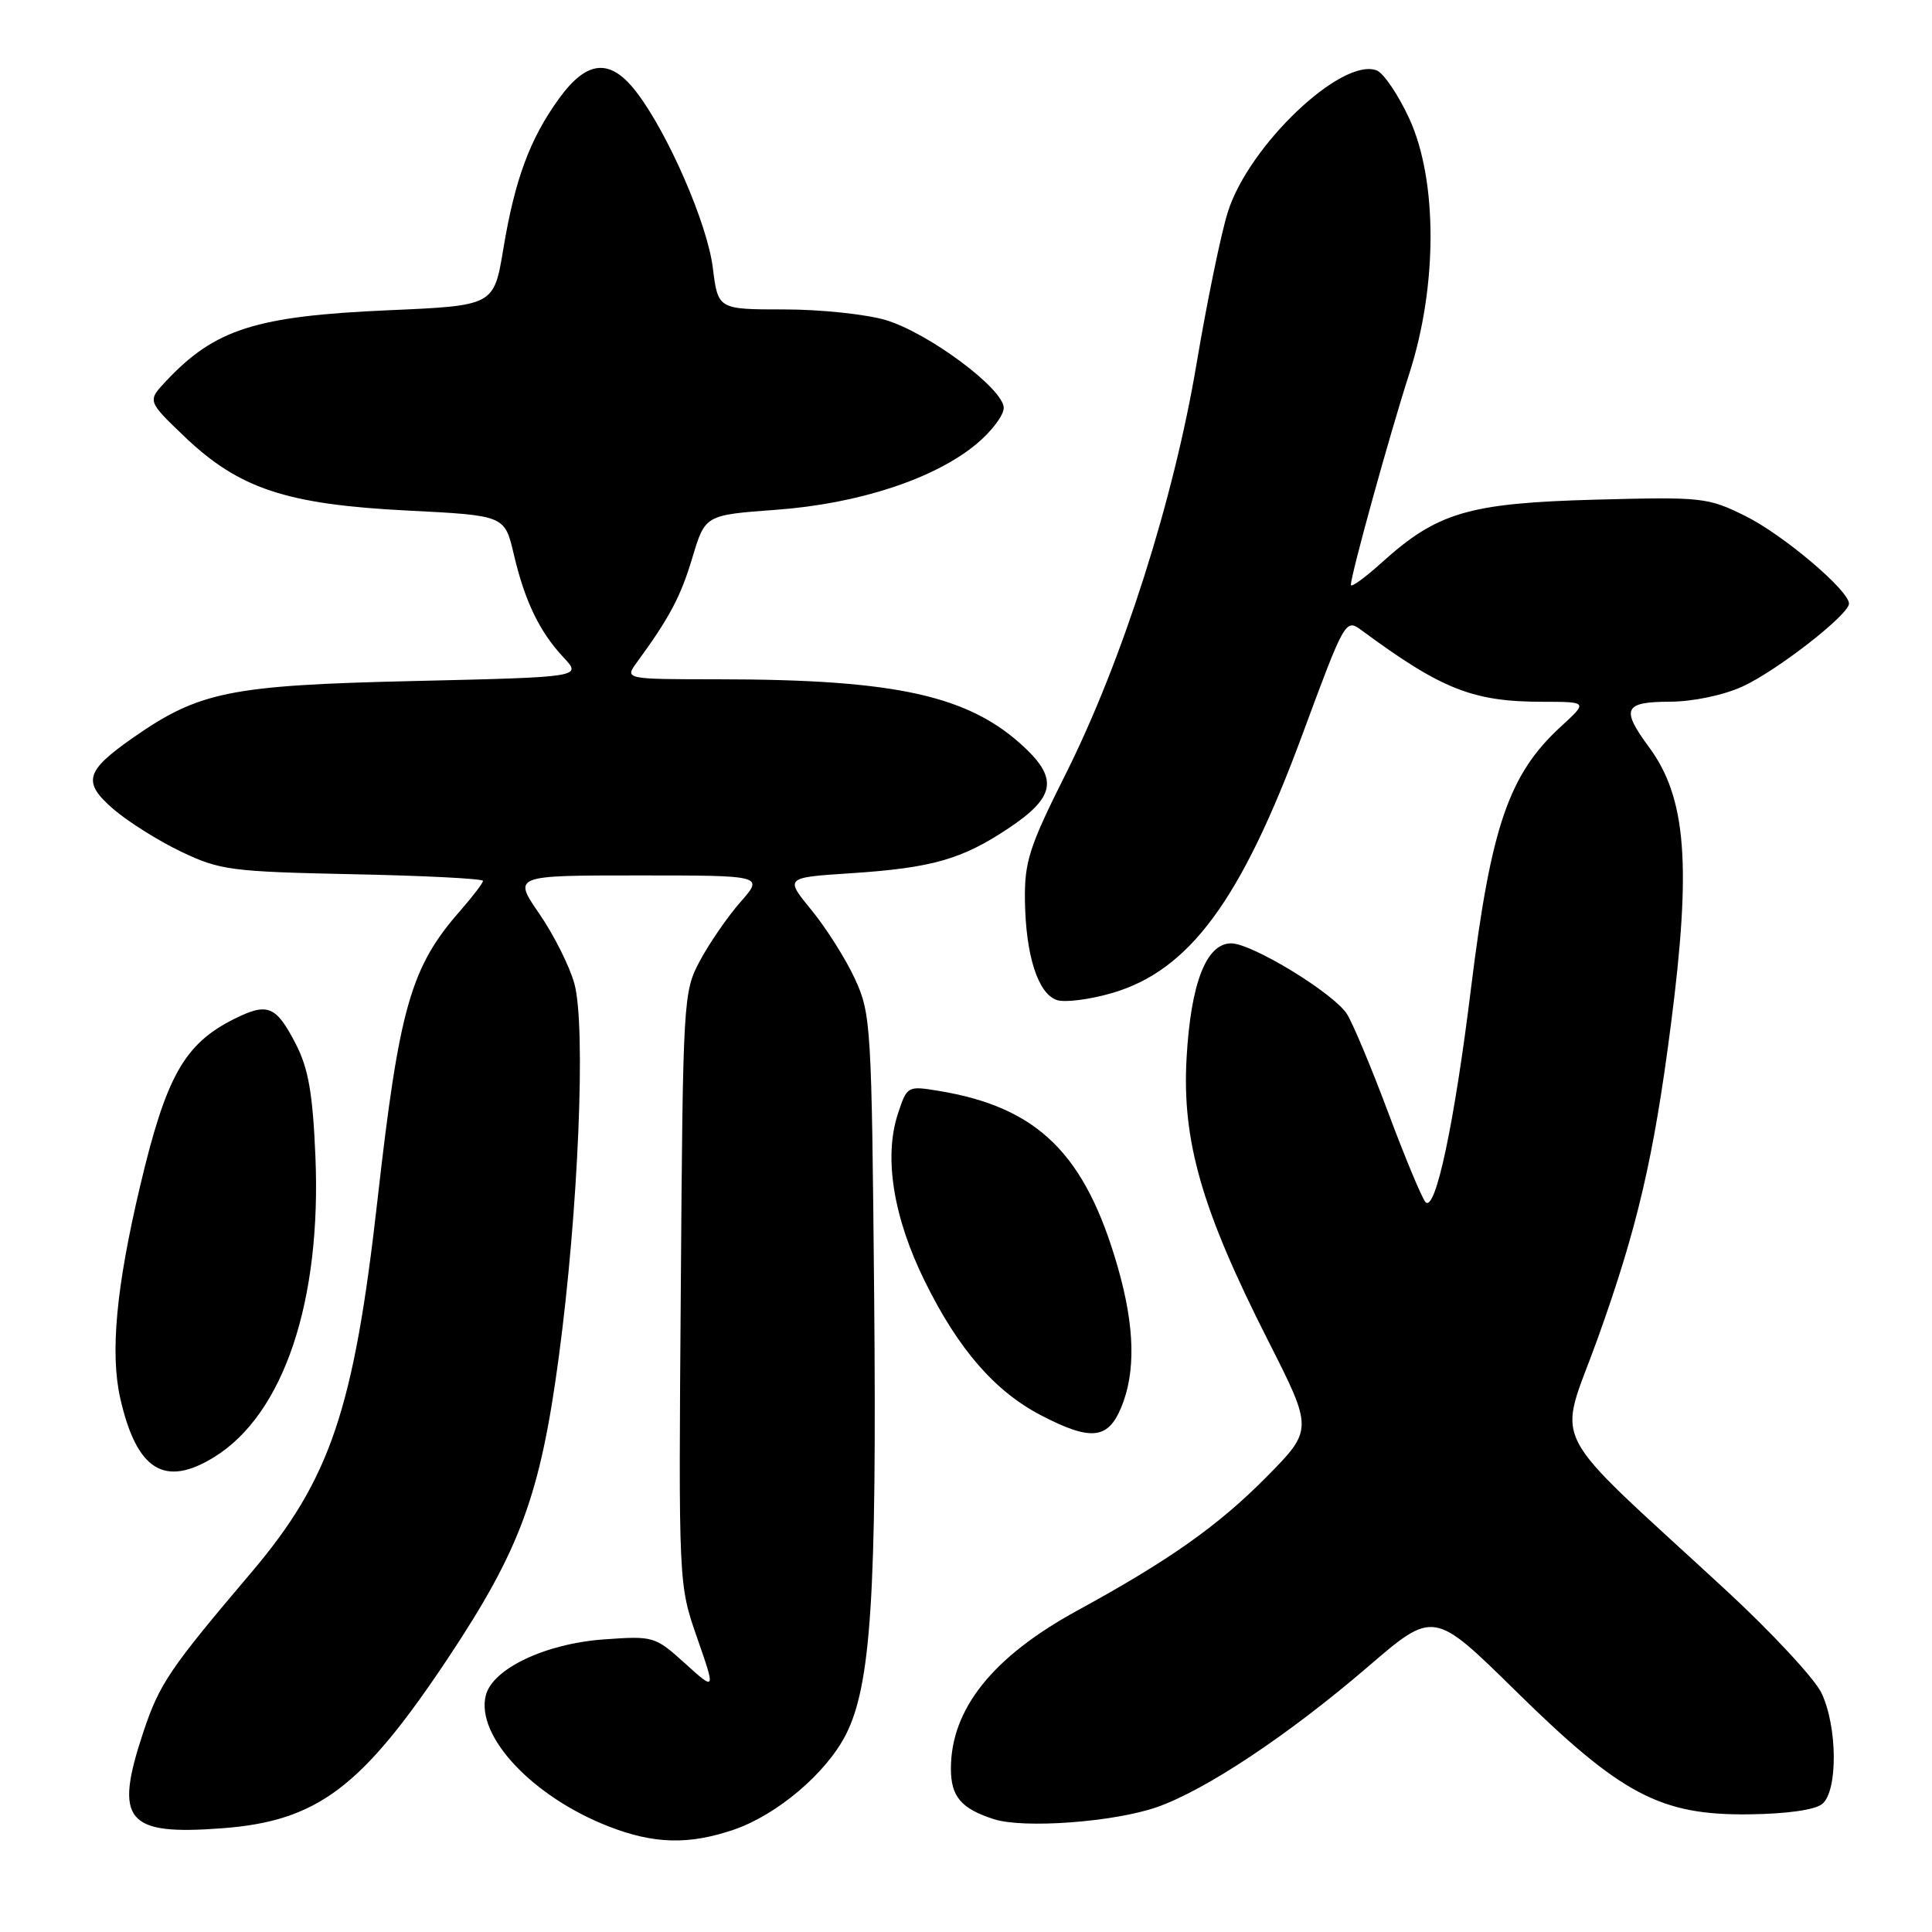 <?xml version="1.0" encoding="UTF-8" standalone="no"?>
<!DOCTYPE svg PUBLIC "-//W3C//DTD SVG 1.1//EN" "http://www.w3.org/Graphics/SVG/1.1/DTD/svg11.dtd" >
<svg xmlns="http://www.w3.org/2000/svg" xmlns:xlink="http://www.w3.org/1999/xlink" version="1.1" viewBox="0 0 256 256">
 <g >
 <path fill="currentColor"
d=" M 97.21 242.45 C 102.95 240.49 109.47 234.97 112.08 229.85 C 115.41 223.31 116.19 211.30 115.83 171.69 C 115.50 135.86 115.41 134.33 113.29 129.72 C 112.08 127.09 109.49 122.99 107.54 120.61 C 103.99 116.28 103.99 116.28 112.74 115.71 C 123.50 115.00 127.48 113.87 133.68 109.72 C 139.73 105.68 140.21 103.25 135.81 99.09 C 128.47 92.17 118.85 90.02 95.13 90.01 C 82.76 90.00 82.76 90.00 84.40 87.75 C 88.73 81.83 90.19 79.07 91.75 73.87 C 93.44 68.24 93.44 68.24 102.85 67.55 C 113.74 66.75 123.77 63.47 129.34 58.87 C 131.35 57.21 133.00 55.04 133.00 54.05 C 133.00 51.53 123.07 44.13 117.39 42.42 C 114.80 41.64 108.74 41.00 103.91 41.00 C 95.14 41.00 95.14 41.00 94.45 35.47 C 93.73 29.66 88.55 17.74 84.37 12.25 C 80.88 7.67 77.80 7.91 74.06 13.08 C 70.22 18.38 68.22 23.77 66.69 33.00 C 65.44 40.50 65.44 40.50 51.47 41.11 C 33.88 41.88 28.48 43.60 21.99 50.51 C 19.52 53.14 19.52 53.14 24.51 57.91 C 31.70 64.76 37.98 66.84 53.97 67.65 C 66.87 68.30 66.87 68.30 68.07 73.40 C 69.54 79.68 71.48 83.70 74.67 87.11 C 77.11 89.72 77.11 89.72 54.80 90.24 C 30.50 90.80 26.39 91.63 17.60 97.77 C 11.30 102.18 10.90 103.63 15.00 107.19 C 16.93 108.86 20.98 111.41 24.00 112.85 C 29.15 115.31 30.59 115.50 46.75 115.84 C 56.24 116.03 64.00 116.43 64.00 116.72 C 64.00 117.00 62.65 118.77 61.01 120.65 C 54.42 128.14 52.90 133.48 50.02 159.00 C 46.89 186.77 43.76 196.03 33.31 208.35 C 22.45 221.15 21.13 223.10 18.99 229.52 C 15.08 241.28 16.68 243.23 29.50 242.25 C 42.07 241.29 47.94 236.87 59.32 219.78 C 68.93 205.33 71.59 198.11 74.04 179.83 C 76.64 160.46 77.66 136.02 76.11 130.34 C 75.48 128.06 73.40 123.89 71.47 121.09 C 67.97 116.00 67.97 116.00 84.59 116.00 C 101.21 116.00 101.21 116.00 98.11 119.53 C 96.41 121.47 94.00 124.96 92.76 127.28 C 90.54 131.42 90.49 132.21 90.21 170.72 C 89.91 209.95 89.91 209.95 92.37 217.01 C 94.83 224.08 94.83 224.08 90.77 220.41 C 86.79 216.81 86.60 216.76 80.00 217.23 C 72.26 217.79 65.26 221.11 64.37 224.65 C 63.02 230.03 70.54 238.06 80.62 242.00 C 86.63 244.35 91.26 244.47 97.21 242.45 Z  M 153.28 239.46 C 159.75 237.20 170.70 229.92 181.25 220.86 C 189.96 213.37 189.96 213.37 200.80 224.02 C 214.80 237.79 219.99 240.54 231.71 240.41 C 236.77 240.35 240.51 239.82 241.46 239.03 C 243.54 237.31 243.48 228.81 241.36 224.34 C 240.46 222.44 234.75 216.30 228.68 210.69 C 204.50 188.37 206.40 192.09 211.68 177.42 C 216.94 162.78 219.14 153.38 221.41 135.71 C 224.14 114.56 223.44 105.70 218.51 99.01 C 214.75 93.92 215.17 93.00 221.25 92.98 C 224.30 92.97 228.33 92.13 230.86 90.98 C 235.38 88.93 245.00 81.45 245.00 79.98 C 245.00 78.24 236.27 70.85 231.30 68.39 C 226.28 65.90 225.59 65.83 211.30 66.21 C 194.60 66.67 190.45 67.89 183.08 74.55 C 180.84 76.57 179.00 77.90 179.00 77.50 C 179.00 76.15 184.14 57.57 186.74 49.50 C 190.49 37.89 190.49 23.90 186.75 15.74 C 185.29 12.57 183.34 9.69 182.42 9.33 C 177.78 7.55 165.41 19.33 162.68 28.14 C 161.76 31.09 159.91 40.11 158.55 48.19 C 155.51 66.29 148.74 87.51 141.24 102.50 C 136.37 112.21 135.74 114.18 135.81 119.32 C 135.91 126.63 137.55 131.72 140.07 132.52 C 141.14 132.86 144.40 132.44 147.33 131.59 C 157.61 128.60 164.46 119.30 172.59 97.29 C 178.18 82.16 178.30 81.96 180.38 83.49 C 191.05 91.36 195.15 92.99 204.45 92.99 C 210.39 93.00 210.39 93.00 206.85 96.25 C 199.93 102.59 197.57 109.48 194.92 130.92 C 192.72 148.83 190.22 160.62 188.90 159.30 C 188.45 158.85 186.23 153.53 183.97 147.49 C 181.71 141.44 179.23 135.53 178.47 134.35 C 176.69 131.59 165.89 125.00 163.14 125.00 C 159.84 125.00 157.79 130.26 157.23 140.16 C 156.60 151.15 159.23 160.29 167.99 177.56 C 174.01 189.43 174.01 189.43 167.76 195.76 C 161.39 202.19 154.89 206.78 142.71 213.43 C 131.53 219.54 126.00 226.46 126.00 234.35 C 126.00 238.06 127.35 239.65 131.69 241.05 C 135.63 242.32 147.59 241.44 153.28 239.46 Z  M 28.40 193.06 C 37.59 187.38 42.62 172.41 41.79 153.14 C 41.44 144.86 40.86 141.58 39.20 138.34 C 36.57 133.24 35.46 132.80 31.00 135.03 C 24.41 138.34 21.99 142.65 18.55 157.23 C 15.39 170.58 14.58 179.32 15.94 185.31 C 18.11 194.83 21.81 197.14 28.40 193.06 Z  M 148.55 186.53 C 150.51 181.85 150.37 175.80 148.13 167.97 C 143.82 152.89 137.55 146.71 124.35 144.54 C 120.25 143.87 120.19 143.90 118.98 147.57 C 117.08 153.33 118.37 161.34 122.57 169.83 C 126.99 178.79 131.81 184.34 137.93 187.53 C 144.51 190.95 146.79 190.74 148.55 186.53 Z "/>
</g>
</svg>